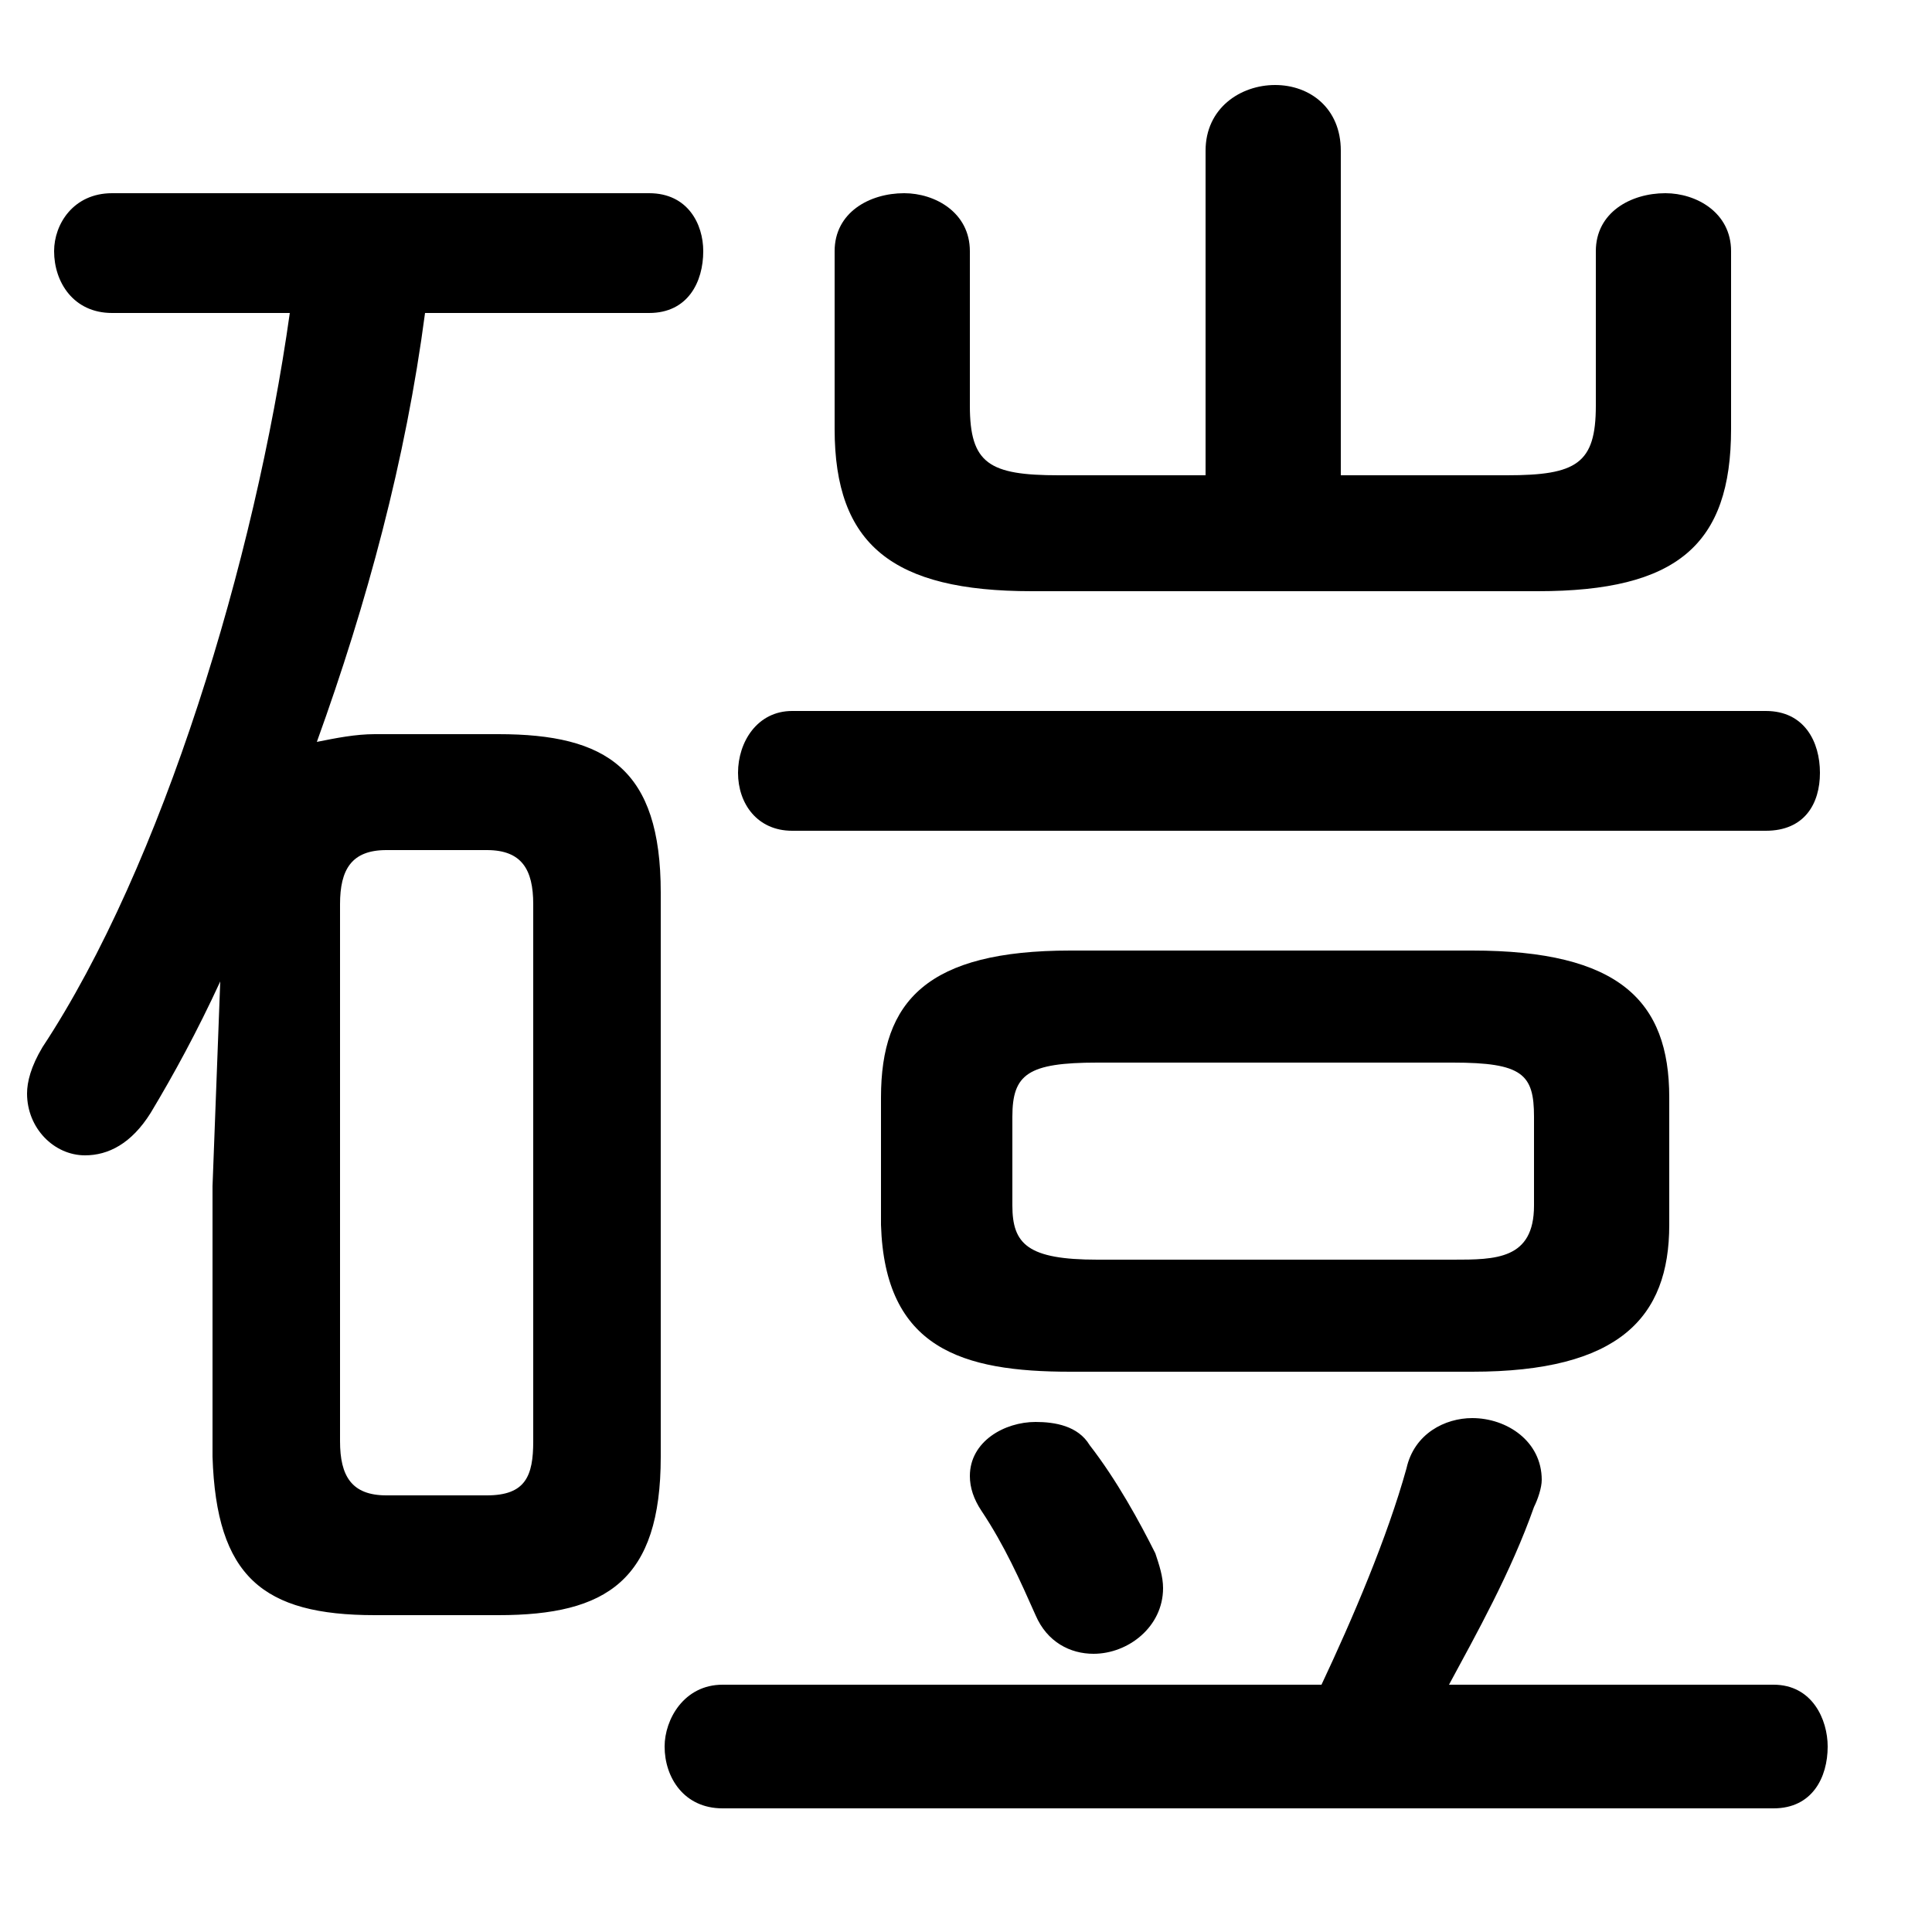 <svg xmlns="http://www.w3.org/2000/svg" viewBox="0 -44.0 50.0 50.0">
    <rect x="0" y="-44.0" width="50.0" height="50.0" fill="#808080" stroke="none"/>
    <g transform="scale(1, -1)">
        <!-- ボディの枠 -->
        <rect x="0" y="-6.0" width="50.0" height="50.0"
            stroke="white" fill="white"/>
        <!-- グリフ座標系の原点 -->
        <circle cx="0" cy="0" r="5" fill="white"/>
        <!-- グリフのアウトライン -->
        <g style="fill:black;stroke:#000000;stroke-width:0;stroke-linecap:round;stroke-linejoin:round;">
        <path d="M 38.1 8.5 C 41.9 8.5 43.2 9.9 43.2 12.3 L 43.2 15.6 C 43.2 18.1 41.9 19.4 38.1 19.4 L 27.7 19.4 C 24.0 19.4 22.8 18.1 22.8 15.6 L 22.8 12.3 C 22.9 9.1 24.9 8.5 27.7 8.5 Z M 28.4 11.4 C 26.6 11.4 26.2 11.8 26.2 12.8 L 26.2 15.1 C 26.2 16.2 26.6 16.5 28.4 16.5 L 37.6 16.5 C 39.4 16.5 39.7 16.2 39.7 15.1 L 39.7 12.8 C 39.7 11.4 38.7 11.4 37.6 11.4 Z M 12.9 2.2 C 15.7 2.2 17.1 3.1 17.1 6.3 L 17.1 20.9 C 17.1 24.1 15.7 25.0 12.9 25.0 L 9.7 25.0 C 9.2 25.0 8.7 24.9 8.2 24.8 C 9.5 28.4 10.5 32.1 11.0 35.9 L 16.8 35.9 C 17.8 35.9 18.2 36.7 18.2 37.5 C 18.2 38.2 17.8 39.0 16.8 39.0 L 2.9 39.0 C 1.9 39.0 1.4 38.2 1.4 37.5 C 1.4 36.7 1.9 35.9 2.9 35.9 L 7.5 35.9 C 6.6 29.5 4.2 21.6 1.1 16.9 C 0.8 16.4 0.7 16.0 0.7 15.7 C 0.7 14.8 1.4 14.1 2.2 14.1 C 2.8 14.1 3.4 14.4 3.9 15.2 C 4.5 16.2 5.1 17.3 5.7 18.6 L 5.5 13.3 L 5.5 6.3 C 5.6 3.2 6.8 2.2 9.7 2.2 Z M 10.0 5.3 C 9.1 5.3 8.8 5.8 8.8 6.7 L 8.8 20.6 C 8.8 21.5 9.1 22.0 10.0 22.0 L 12.6 22.0 C 13.5 22.0 13.8 21.5 13.8 20.6 L 13.8 6.7 C 13.8 5.8 13.6 5.3 12.6 5.3 Z M 37.5 0.4 C 38.2 1.7 39.1 3.3 39.7 5.0 C 39.8 5.2 39.9 5.5 39.9 5.7 C 39.9 6.7 39.0 7.3 38.1 7.3 C 37.4 7.3 36.6 6.9 36.4 6.0 C 35.9 4.2 35.0 2.1 34.2 0.4 L 18.7 0.4 C 17.7 0.4 17.2 -0.5 17.2 -1.2 C 17.2 -2.0 17.7 -2.8 18.7 -2.8 L 45.9 -2.8 C 46.9 -2.8 47.3 -2.0 47.3 -1.2 C 47.3 -0.5 46.9 0.4 45.9 0.4 Z M 34.7 31.7 L 34.7 40.1 C 34.7 41.2 33.9 41.8 33.0 41.8 C 32.1 41.8 31.2 41.2 31.2 40.1 L 31.2 31.7 L 27.4 31.7 C 25.6 31.7 25.1 32.0 25.1 33.5 L 25.1 37.5 C 25.1 38.5 24.2 39.0 23.4 39.0 C 22.5 39.0 21.6 38.5 21.6 37.5 L 21.6 32.9 C 21.6 29.9 23.1 28.7 26.7 28.7 L 39.8 28.7 C 43.4 28.7 44.8 29.9 44.8 32.9 L 44.8 37.5 C 44.8 38.5 43.9 39.0 43.1 39.0 C 42.2 39.0 41.3 38.5 41.3 37.5 L 41.3 33.5 C 41.3 32.0 40.8 31.7 39.0 31.7 Z M 45.7 22.5 C 46.7 22.5 47.1 23.2 47.1 24.0 C 47.1 24.8 46.7 25.6 45.7 25.6 L 20.5 25.6 C 19.6 25.6 19.1 24.8 19.1 24.0 C 19.1 23.2 19.6 22.5 20.5 22.5 Z M 28.2 6.6 C 27.9 7.1 27.3 7.2 26.8 7.2 C 26.0 7.2 25.1 6.7 25.1 5.8 C 25.1 5.5 25.2 5.2 25.4 4.9 C 26.0 4.0 26.4 3.1 26.8 2.2 C 27.1 1.5 27.7 1.2 28.3 1.2 C 29.2 1.2 30.1 1.9 30.1 2.9 C 30.1 3.2 30.0 3.5 29.9 3.8 C 29.5 4.6 28.9 5.7 28.2 6.6 Z"/>
    </g>
    </g>
</svg>
